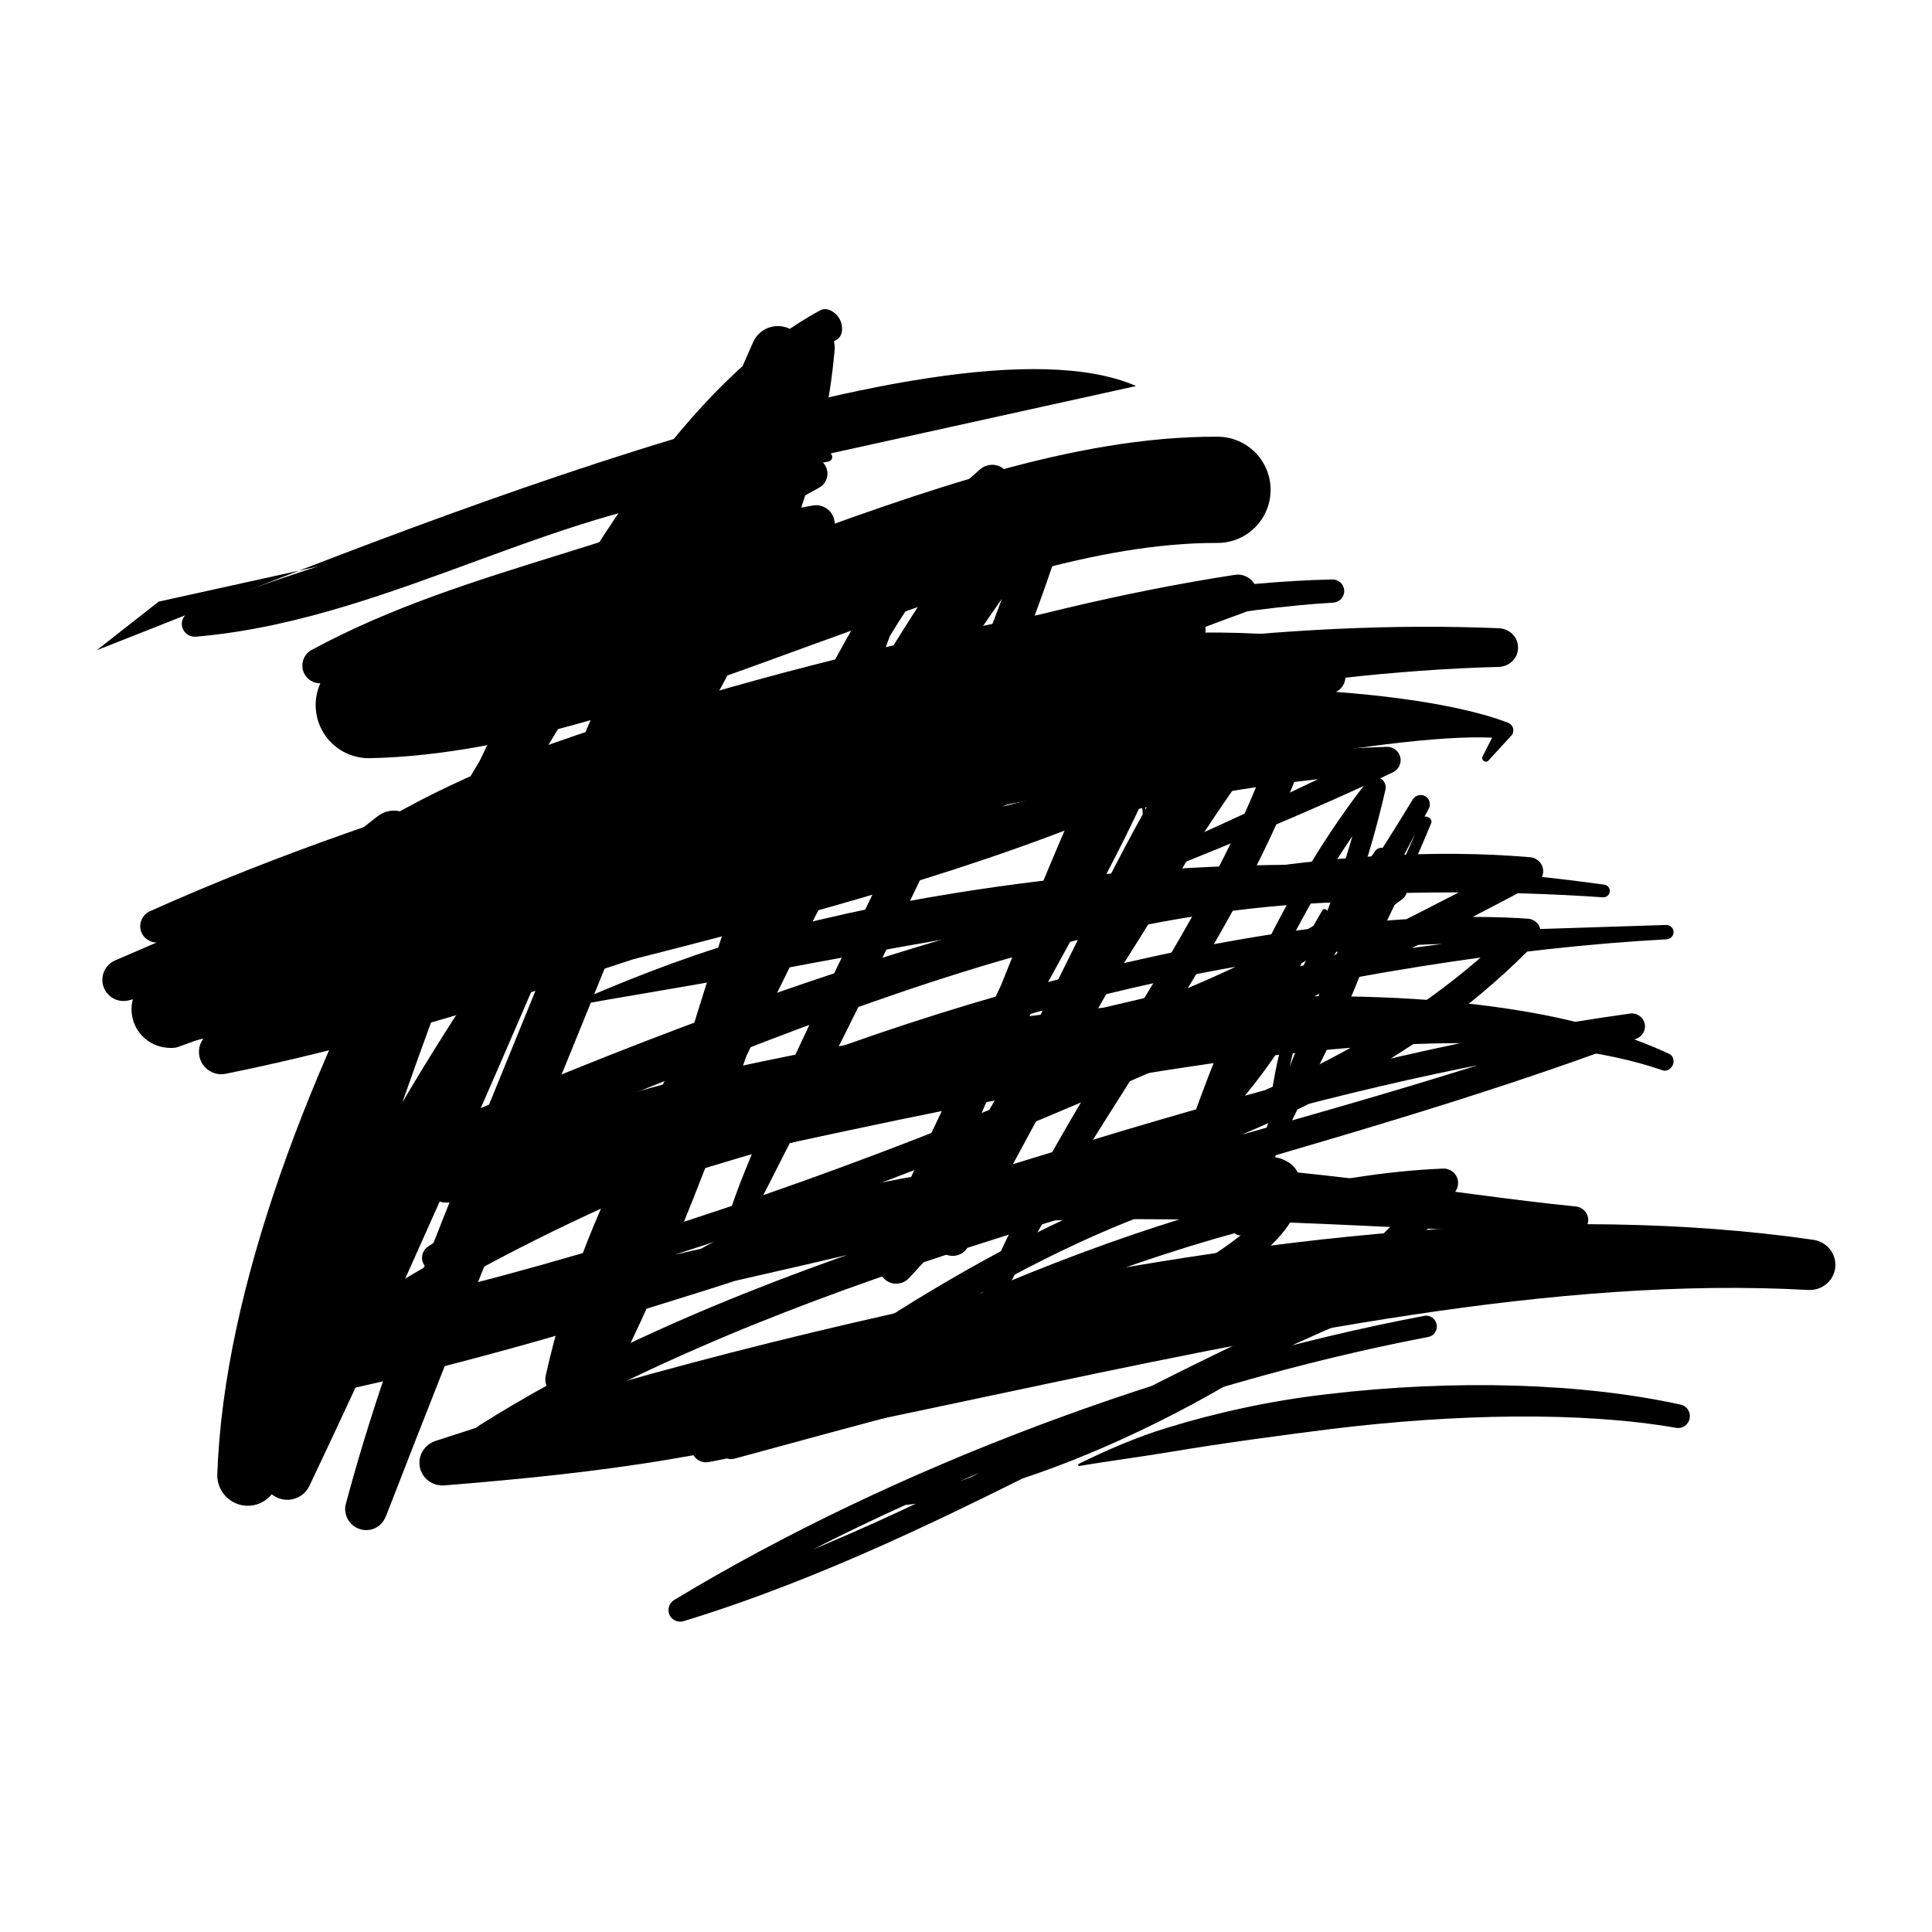 <svg width="200" height="200" viewBox="0 0 200 200" fill="none" xmlns="http://www.w3.org/2000/svg">
<path d="M117.609 39.962C97.762 31.281 35.977 57.136 10 67.319L16.431 62.277" fill="black"/>
<path d="M126.032 50.707C98.663 50.6 65.695 72.419 38.178 72.987" stroke="black" stroke-width="11" stroke-miterlimit="10" stroke-linecap="round" stroke-linejoin="round"/>
<path d="M137.906 59.986C128.157 60.188 114.677 62.082 100.269 65.093C85.864 68.105 70.549 72.255 57.199 76.96C52.166 78.756 47.469 80.787 43.279 82.971C41.108 84.104 39.08 85.289 37.203 86.477C36.753 86.762 36.595 87.229 36.744 87.613C36.88 88.002 37.302 88.254 37.622 88.209C40.018 87.867 42.411 87.493 44.804 87.12C42.395 86.865 39.986 86.61 37.578 86.387C37.717 86.964 37.853 87.541 37.993 88.119C40.066 87.409 42.256 86.694 44.538 85.937C48.94 84.469 53.697 82.88 58.673 81.164C71.836 76.562 86.919 72.152 101.087 68.741C115.254 65.331 128.525 62.939 138.001 62.387C138.664 62.349 139.177 61.8 139.152 61.139C139.127 60.478 138.569 59.972 137.906 59.986Z" fill="black"/>
<path d="M155.167 65.035C133.501 64.126 108.462 67.303 83.655 73.618C66.274 78.072 48.928 83.669 32.684 89.731C33.857 91.826 35.029 93.921 36.205 96.017C38.652 94.094 41.099 92.171 43.549 90.248C46.709 87.766 42.224 82.048 39.061 84.523C36.611 86.442 34.158 88.36 31.705 90.278C30.988 90.84 30.532 91.623 30.374 92.459C30.212 93.294 30.355 94.184 30.773 94.926C31.185 95.67 31.869 96.259 32.665 96.557C33.461 96.861 34.367 96.883 35.226 96.564C51.266 90.611 68.391 85.121 85.481 80.735C109.835 74.442 133.961 69.583 155.133 69.039C156.239 69.01 157.139 68.157 157.148 67.053C157.158 65.949 156.27 65.081 155.167 65.035Z" fill="black"/>
<path d="M154.077 78.737C154.885 77.855 155.696 76.973 156.504 76.091C156.622 75.962 156.701 75.67 156.634 75.404C156.574 75.136 156.371 74.91 155.997 74.77C153.37 73.78 149.674 72.955 145.164 72.338C140.651 71.725 135.323 71.321 129.444 71.281C126.208 71.257 122.81 71.356 119.292 71.585C115.774 71.803 112.135 72.1 108.411 72.476C100.966 73.227 93.195 74.293 85.42 75.635C69.868 78.322 54.334 82.098 41.276 86.549C36.994 88.019 32.988 89.607 29.375 91.371C25.761 93.129 22.551 95.068 19.831 97.139C18.022 98.512 16.424 99.933 15.061 101.389C14.069 102.45 13.689 103.286 13.626 104.161C13.556 105.036 13.784 105.93 14.266 106.663C14.744 107.398 15.473 107.966 16.304 108.251C17.131 108.54 18.044 108.518 18.392 108.395C25.245 105.959 32.027 103.159 38.81 100.36C38.854 100.34 38.883 100.291 38.873 100.245C38.864 100.199 38.82 100.163 38.769 100.163C31.435 100.17 24.098 100.177 16.833 100.547C17.942 102.883 19.052 105.218 20.164 107.553C21.47 106.801 23.007 106.042 24.747 105.271C27.365 104.116 30.424 102.908 33.828 101.618C37.232 100.333 40.991 98.973 45.035 97.612C57.364 93.437 72.447 89.695 87.499 86.549C95.03 84.975 102.557 83.546 109.755 82.294C113.352 81.669 116.867 81.088 120.262 80.561C123.653 80.045 126.918 79.53 130.021 79.035C135.656 78.137 140.752 77.343 145.098 76.861C149.44 76.374 153.024 76.199 155.607 76.435C155.436 75.995 155.268 75.555 155.1 75.114C154.555 76.18 154.01 77.247 153.468 78.314C153.281 78.679 153.798 79.039 154.077 78.737Z" fill="black"/>
<path d="M166.069 91.579C145.246 88.687 122.296 88.681 98.81 92.459C91.356 93.656 83.853 95.255 76.427 97.465C70.282 99.274 64.247 101.692 58.279 104.312C64.691 103.126 71.055 102.147 77.277 100.97C84.798 99.569 92.205 98.156 99.542 96.941C122.625 93.122 145.062 91.46 165.933 92.888C166.291 92.913 166.605 92.655 166.643 92.3C166.681 91.945 166.424 91.629 166.069 91.579Z" fill="black"/>
<path d="M172.824 109.109C160.432 103.282 141.114 102.203 120.338 103.778C105.119 104.93 89.129 107.594 74.467 110.837C67.044 112.487 60.068 114.725 53.698 116.933C50.912 117.902 48.246 118.882 45.714 119.843C44.915 120.145 44.481 120.52 44.221 120.998C43.958 121.474 43.869 122.043 43.971 122.578C44.072 123.112 44.364 123.608 44.785 123.955C45.2 124.303 45.742 124.493 46.059 124.488C52.3 124.398 58.55 124.191 64.803 123.983C58.715 122.543 52.629 121.104 46.528 119.782C46.645 121.33 46.76 122.879 46.877 124.427C49.552 124.065 52.354 123.671 55.254 123.236C61.888 122.233 69.047 121.105 76.375 119.503C90.859 116.321 106.415 113.009 121.137 110.722C141.244 107.6 159.82 106.553 172.134 110.804C172.565 110.953 173.015 110.622 173.173 110.239C173.328 109.856 173.236 109.304 172.824 109.109Z" fill="black"/>
<path d="M163.096 124.889C156.595 124.251 148.9 123.084 140.542 122.072C132.187 121.062 123.154 120.214 114.017 120.268C105.497 120.336 96.876 121 88.706 122.996C81.926 124.651 75.518 127.3 69.822 130.896C69.182 131.301 69.271 132.312 69.575 132.876C69.882 133.441 70.681 134.068 71.372 133.754C77.169 131.124 83.391 129.514 89.847 128.347C97.621 126.946 105.818 126.3 114.068 126.223C122.904 126.122 131.791 126.46 140.146 126.841C148.497 127.221 156.307 127.651 162.956 127.683C163.723 127.687 164.37 127.121 164.411 126.357C164.449 125.593 163.863 124.964 163.096 124.889Z" fill="black"/>
<path d="M187.7 128.341C160.871 124.476 130.517 127.998 100.604 134.228C89.463 136.554 78.37 139.213 67.53 142.187C59.898 144.272 52.453 146.806 45.094 149.161C43.918 149.538 43.233 150.724 43.462 151.878C43.69 153.032 44.774 153.868 46.004 153.768C53.759 153.139 61.654 152.369 69.483 151.042C80.611 149.169 91.732 146.768 102.749 144.438C132.349 138.163 161.118 132.097 187.18 133.536C188.603 133.615 189.846 132.598 189.985 131.192C190.128 129.787 189.114 128.545 187.7 128.341Z" fill="black"/>
<path d="M174.007 145.414C163.937 143.183 150.616 142.745 137.254 144.341C131.641 144.992 126.047 146.194 120.763 147.822C117.562 148.801 114.529 150.136 111.67 151.538C111.619 151.563 111.603 151.628 111.619 151.677C111.635 151.726 111.686 151.767 111.743 151.758C114.874 151.219 118.107 150.817 121.343 150.271C126.696 149.378 132.211 148.636 137.691 147.943C150.727 146.343 163.744 146.11 173.531 147.812C174.181 147.925 174.79 147.47 174.913 146.839C175.037 146.207 174.65 145.556 174.007 145.414Z" fill="black"/>
<path d="M84.929 32.119C78.105 35.784 71.776 42.302 65.865 50.499C59.957 58.701 54.474 68.606 49.485 79.128C39.495 100.165 31.524 123.691 26.098 140.793C24.808 144.855 23.654 148.552 22.643 151.758C24.697 152.112 26.754 152.466 28.811 152.82C29.071 144.003 31.201 134.002 34.678 123.58C38.148 113.157 42.953 102.311 48.5 91.761C59.58 70.657 73.678 50.742 85.782 37.588C84.403 36.981 83.024 36.374 81.649 35.767C81.617 36.127 81.582 36.486 81.544 36.845C80.508 46.736 77.037 56.167 72.245 65.449C67.459 74.729 61.361 83.838 55.178 93.054C48.997 102.273 42.728 111.598 37.632 121.372C32.541 131.144 28.615 141.384 27.217 152.402C27.138 153.028 27.296 153.637 27.625 154.127C27.952 154.62 28.456 154.991 29.023 155.155C29.591 155.323 30.215 155.284 30.757 155.045C31.299 154.81 31.762 154.382 32.034 153.804C50.132 115.772 65.96 76.04 83.082 37.694C81.316 37.128 79.547 36.562 77.779 35.997C71.719 65.499 57.831 96.043 45.866 126.151C42.116 135.59 38.703 145.058 36.117 154.522C36.021 154.863 35.93 155.205 35.841 155.546C37.235 155.947 38.63 156.347 40.021 156.747C41.061 151.218 41.746 145.6 42.43 139.983C42.487 139.496 41.742 139.309 41.565 139.767C39.527 145.046 37.486 150.324 35.8 155.691C35.663 156.13 35.72 156.719 35.974 157.209C36.221 157.701 36.665 158.09 37.188 158.271C37.705 158.457 38.294 158.433 38.798 158.207C39.302 157.984 39.717 157.562 39.98 156.892C40.107 156.568 40.234 156.244 40.36 155.918C43.85 146.9 47.517 137.673 51.244 128.287C63.127 98.344 77.11 67.528 83.268 37.116C83.411 36.403 83.275 35.694 82.926 35.116C82.581 34.535 82.016 34.09 81.373 33.887C80.73 33.68 80.013 33.718 79.395 33.992C78.777 34.262 78.254 34.761 77.963 35.419C60.911 73.968 45.292 113.729 27.442 151.63C29.049 152.097 30.656 152.564 32.259 153.031C33.514 142.807 37.147 133.117 42.037 123.657C46.921 114.199 53.057 104.99 59.219 95.757C65.377 86.522 71.56 77.264 76.508 67.644C81.452 58.027 85.17 48.027 86.292 37.342C86.33 36.955 86.368 36.567 86.403 36.179C86.492 35.159 85.893 34.171 84.986 33.788C84.092 33.38 82.961 33.604 82.267 34.358C69.84 47.891 55.352 67.838 43.682 89.179C37.853 99.852 32.741 110.874 28.988 121.641C25.239 132.41 22.84 142.921 22.494 152.614C22.466 153.405 22.738 154.153 23.214 154.727C23.689 155.305 24.374 155.703 25.109 155.829C25.841 155.961 26.621 155.818 27.261 155.436C27.908 155.058 28.415 154.447 28.665 153.676C29.698 150.459 30.868 146.771 32.158 142.725C37.613 125.708 45.175 102.305 54.395 81.376C59.01 70.916 64.052 61.08 69.466 53.003C74.873 44.922 80.657 38.623 86.622 35.156C87.341 34.739 87.262 33.631 86.91 33.004C86.561 32.377 85.661 31.726 84.929 32.119Z" fill="black"/>
<path d="M98.406 57.639C84.135 79.061 71.916 102.232 64.395 127.109C63.045 131.578 61.837 136.097 60.785 140.666C60.69 141.086 60.76 141.512 60.956 141.864C61.153 142.218 61.479 142.495 61.86 142.629C62.24 142.766 62.671 142.76 63.045 142.611C63.422 142.463 63.745 142.179 63.939 141.789C77.121 115.182 84.264 85.481 95.015 58.218C93.912 57.79 92.812 57.362 91.713 56.935C80.895 85.026 69.279 113.449 60.101 142.238C59.948 142.709 59.999 143.205 60.208 143.617C60.417 144.032 60.788 144.36 61.222 144.516C61.66 144.675 62.154 144.658 62.579 144.471C63.004 144.288 63.359 143.938 63.543 143.478C69.041 129.856 73.577 111.492 79.574 94.162C82.569 85.501 85.925 77.109 89.903 69.737C93.88 62.362 98.483 56.02 103.915 51.407C102.907 50.785 101.896 50.163 100.888 49.541C96.93 65.863 87.808 80.553 78.635 95.4C69.479 110.25 60.272 125.259 56.497 142.388C56.395 142.853 56.475 143.32 56.69 143.708C56.906 144.097 57.261 144.405 57.676 144.56C58.091 144.718 58.563 144.722 58.982 144.571C59.4 144.422 59.765 144.122 59.996 143.704C68.506 128.26 75.596 112.362 83.345 96.933C91.095 81.502 99.497 66.545 110.593 52.929C109.499 52.351 108.406 51.774 107.309 51.197C102.381 67.889 94.467 84.147 86.527 100.39C83.133 107.337 79.875 114.359 77.013 121.47C75.694 124.759 74.651 128.15 73.685 131.53C73.549 132.011 74.281 132.313 74.522 131.875C76.214 128.808 77.979 125.766 79.574 122.63C83.013 115.843 86.534 109.003 89.931 102.052C97.868 85.805 105.886 69.375 110.942 52.269C111.195 51.408 110.783 50.448 110.01 50.059C109.252 49.64 108.225 49.841 107.658 50.537C96.296 64.483 87.763 79.703 79.963 95.236C72.167 110.77 65.096 126.621 56.687 141.882C57.853 142.321 59.02 142.76 60.186 143.198C63.758 126.897 72.677 112.217 81.837 97.376C90.984 82.533 100.368 67.532 104.523 50.423C104.714 49.634 104.355 48.788 103.687 48.389C103.027 47.971 102.111 48.031 101.493 48.557C95.573 53.598 90.743 60.327 86.622 67.968C82.505 75.612 79.098 84.18 76.071 92.951C70.024 110.486 65.485 128.873 60.148 142.108C61.295 142.522 62.443 142.935 63.59 143.349C72.68 114.737 84.23 86.359 95.018 58.206C95.196 57.747 95.171 57.254 94.98 56.838C94.79 56.42 94.435 56.082 94.007 55.918C93.579 55.751 93.088 55.759 92.667 55.942C92.245 56.12 91.893 56.468 91.716 56.922C80.905 84.519 73.824 114.128 60.918 140.295C61.967 140.67 63.02 141.044 64.072 141.418C65.096 136.924 66.271 132.474 67.593 128.071C74.927 103.58 86.366 80.371 99.998 58.669C100.555 57.782 98.987 56.768 98.406 57.639Z" fill="black"/>
<path d="M118.587 85C118.498 80.326 118.41 75.652 118.321 70.978C118.314 70.769 118.14 70.579 117.931 70.558C117.722 70.529 117.509 70.673 117.449 70.894C116.936 72.862 114.964 77.511 112.334 83.311C109.7 89.118 106.407 96.106 103.221 102.851C100.036 109.596 96.965 116.098 94.74 120.926C93.624 123.341 92.724 125.335 92.116 126.742C91.811 127.448 91.58 128.002 91.428 128.416C91.349 128.627 91.292 128.793 91.241 128.987C91.216 129.093 91.187 129.187 91.178 129.428C91.184 129.557 91.165 129.729 91.314 130.079C91.39 130.25 91.533 130.479 91.789 130.665C92.04 130.854 92.382 130.951 92.642 130.948C93.025 130.952 93.339 130.841 93.577 130.718C93.821 130.593 94.005 130.449 94.173 130.298C94.505 129.996 94.775 129.656 95.06 129.253C95.808 128.176 96.623 126.619 97.567 124.618C98.505 122.623 99.558 120.2 100.695 117.477C102.977 112.033 105.614 105.39 108.375 98.651C111.139 91.914 114.026 85.081 116.796 79.285C118.181 76.387 119.535 73.749 120.821 71.522C122.105 69.296 123.328 67.478 124.397 66.251C123.436 65.744 122.479 65.237 121.519 64.73C118.482 76.067 112.816 86.66 106.914 97.346C101.022 108.033 94.899 118.809 91.095 130.576C90.842 131.358 91.184 132.246 91.872 132.64C92.547 133.058 93.491 132.938 94.059 132.343C102.293 123.734 107.884 112.791 113.342 101.82C118.787 90.842 124.099 79.827 131.518 70.988C130.491 70.398 129.468 69.809 128.441 69.219C125.154 78.368 120.216 86.744 114.986 95.092C109.757 103.441 104.239 111.757 99.875 120.82C98.819 123.013 97.83 125.25 96.933 127.542C96.759 127.989 96.772 128.47 96.943 128.885C97.114 129.301 97.444 129.648 97.849 129.837C98.255 130.029 98.734 130.061 99.162 129.924C99.589 129.79 99.97 129.493 100.201 129.073C111.361 108.791 122.308 86.547 137.306 69.233C136.285 68.736 135.265 68.239 134.244 67.742C131.629 81.372 124.229 93.942 116.492 106.542C110.511 116.29 104.546 126.205 100.613 136.579C100.223 137.609 102.014 138.342 102.458 137.334C106.832 127.409 113.193 117.994 119.275 108.265C127.119 95.699 134.862 82.857 137.705 68.414C137.857 67.636 137.442 66.821 136.748 66.495C136.067 66.147 135.17 66.319 134.643 66.922C119.177 84.68 108.15 107.155 97.035 127.329C98.122 127.84 99.212 128.35 100.299 128.86C101.158 126.663 102.109 124.509 103.13 122.388C107.348 113.62 112.784 105.41 118.048 97.01C123.306 88.609 128.396 80.012 131.835 70.439C132.13 69.62 131.772 68.667 131.037 68.264C130.317 67.833 129.312 68.004 128.755 68.67C120.945 77.999 115.56 89.276 110.128 100.226C104.705 111.182 99.234 121.8 91.498 129.896C92.487 130.485 93.475 131.074 94.464 131.663C98.097 120.349 104.065 109.74 109.95 99.014C115.826 88.288 121.617 77.441 124.748 65.588C124.945 64.835 124.577 64.016 123.908 63.68C123.256 63.321 122.371 63.481 121.867 64.067C120.584 65.563 119.291 67.53 117.95 69.872C116.612 72.212 115.237 74.924 113.839 77.88C111.05 83.792 108.179 90.683 105.443 97.459C102.711 104.234 100.116 110.893 97.887 116.311C96.775 119.019 95.751 121.418 94.857 123.355C93.967 125.288 93.187 126.777 92.635 127.577C92.439 127.872 92.268 128.068 92.201 128.127C92.192 128.135 92.186 128.14 92.182 128.143C92.179 128.146 92.182 128.145 92.179 128.146C92.186 128.144 92.198 128.133 92.233 128.116C92.296 128.085 92.445 128.02 92.674 128.022C92.927 128.019 93.266 128.114 93.51 128.3C93.764 128.483 93.903 128.707 93.976 128.872C94.119 129.21 94.097 129.364 94.103 129.468C94.097 129.661 94.078 129.682 94.078 129.692C94.078 129.69 94.081 129.687 94.084 129.673C94.087 129.66 94.094 129.64 94.1 129.616C94.116 129.567 94.138 129.499 94.166 129.418C94.284 129.091 94.496 128.557 94.781 127.871C95.352 126.495 96.217 124.496 97.282 122.069C99.409 117.214 102.318 110.635 105.285 103.785C108.255 96.936 111.281 89.816 113.678 83.888C116.077 77.953 117.842 73.238 118.308 71.099C118.02 71.071 117.728 71.043 117.44 71.015C117.738 75.68 118.039 80.345 118.34 85.011C118.346 85.148 118.59 85.138 118.587 85Z" fill="black"/>
<path d="M147.145 84.796C142.556 95.823 136.455 105.986 131.298 116.831C131.713 116.938 132.128 117.045 132.543 117.153C133.253 106.74 137.494 97.383 143.586 88.941C143.136 88.782 142.686 88.623 142.239 88.465C141.839 95.047 139.165 101.345 136.074 107.637C132.99 113.93 129.498 120.204 127.567 126.796C127.441 127.234 127.704 127.723 128.128 127.846C128.55 127.991 129.044 127.743 129.197 127.307C134.284 112.456 140.347 97.443 147.906 83.714C148.153 83.264 147.985 82.663 147.545 82.425C147.12 82.164 146.514 82.318 146.245 82.761C139.339 94.208 131.333 105.046 123.473 115.929C124.072 116.242 124.667 116.554 125.263 116.867C129.466 105.048 135.497 91.903 143.224 82.158C142.606 81.86 141.988 81.563 141.367 81.266C139.808 88.017 137.627 94.57 134.6 100.656C131.982 105.915 128.791 110.858 124.823 115.348C125.295 115.685 125.77 116.023 126.243 116.36C130.002 109.089 133.694 101.782 137.383 94.475C137.52 94.205 137.054 93.953 136.901 94.215C132.813 101.306 128.721 108.397 124.696 115.524C124.487 115.894 124.598 116.403 124.946 116.649C125.282 116.909 125.802 116.868 126.116 116.537C130.376 112.067 133.802 107.016 136.499 101.6C139.618 95.333 141.843 88.621 143.424 81.74C143.535 81.26 143.285 80.749 142.854 80.551C142.429 80.338 141.874 80.462 141.57 80.848C133.621 90.903 127.564 104.225 123.339 116.185C123.171 116.662 123.393 117.215 123.828 117.431C124.255 117.666 124.835 117.532 125.13 117.123C132.955 106.232 140.962 95.323 147.887 83.747C147.335 83.429 146.781 83.112 146.226 82.794C138.645 96.689 132.616 111.822 127.58 126.759C128.122 126.929 128.664 127.1 129.206 127.27C131.022 120.923 134.433 114.693 137.513 108.337C140.588 101.981 143.335 95.486 143.722 88.55C143.741 88.219 143.529 87.907 143.228 87.806C142.93 87.696 142.568 87.807 142.375 88.074C136.223 96.703 131.906 106.344 131.238 117.067C131.219 117.381 131.434 117.675 131.729 117.743C132.017 117.824 132.35 117.67 132.48 117.389C137.532 106.589 143.592 96.365 148.156 85.214C148.384 84.655 147.376 84.238 147.145 84.796Z" fill="black"/>
<path d="M85.605 46.827C64.065 49.9 40.034 55.325 19.658 63.344C19.053 63.582 18.698 64.272 18.856 64.887C18.989 65.508 19.614 65.968 20.279 65.911C23.1 65.668 25.864 65.223 28.577 64.635C38.183 62.547 47.194 58.706 56.218 55.592C65.244 52.469 74.255 50.08 83.906 50.686C83.668 49.653 83.43 48.62 83.189 47.587C75.342 51.967 66.778 54.671 58.078 57.376C49.384 60.084 40.554 62.79 32.253 67.286C31.838 67.511 31.54 67.882 31.398 68.303C31.252 68.724 31.268 69.198 31.442 69.608C31.613 70.019 31.94 70.363 32.342 70.553C32.742 70.747 33.217 70.793 33.676 70.651C50.601 65.443 67.659 59.078 84.809 56.13C84.403 54.927 83.995 53.724 83.589 52.521C75.06 56.959 65.742 60.071 56.294 63.062C49.375 65.253 42.405 67.46 35.67 70.141C36.092 71.211 36.513 72.281 36.935 73.35C49.359 67.961 64.03 63.93 77.624 62.448C77.9 62.417 78.106 62.179 78.087 61.903C78.065 61.626 77.827 61.421 77.548 61.433C63.767 62.006 48.611 65.088 35.622 70.16C35.21 70.321 34.874 70.658 34.7 71.064C34.52 71.469 34.507 71.944 34.662 72.358C34.817 72.773 35.138 73.123 35.537 73.312C35.936 73.504 36.412 73.538 36.887 73.369C43.575 70.993 50.516 68.965 57.466 66.764C66.949 63.759 76.483 60.582 85.37 55.94C85.801 55.715 86.112 55.352 86.277 54.932C86.442 54.514 86.451 54.037 86.305 53.611C86.162 53.185 85.865 52.813 85.478 52.581C85.094 52.347 84.625 52.248 84.15 52.33C66.518 55.405 49.349 61.904 32.589 67.144C33.065 68.266 33.537 69.387 34.013 70.509C41.863 66.198 50.443 63.49 59.133 60.727C67.818 57.96 76.613 55.135 84.816 50.476C85.462 50.109 85.788 49.337 85.617 48.652C85.465 47.961 84.828 47.416 84.099 47.377C73.754 46.814 64.325 49.454 55.203 52.7C46.075 55.954 37.22 59.822 27.975 61.928C25.363 62.523 22.723 62.983 20.032 63.254C20.238 64.109 20.447 64.965 20.653 65.82C40.643 57.618 64.376 51.497 85.757 47.782C86.013 47.737 86.185 47.487 86.144 47.231C86.102 46.975 85.865 46.79 85.605 46.827Z" fill="black"/>
<path d="M118.056 61.647C91.319 70.792 63.079 76.666 36.189 86.136C29.188 88.602 22.275 91.297 15.508 94.337C14.811 94.649 14.402 95.432 14.539 96.159C14.65 96.89 15.293 97.495 16.066 97.562C33.736 99.106 53.97 93.353 73.795 85.86C93.61 78.359 113.036 69.072 128.823 63.398C129.314 63.222 129.701 62.868 129.926 62.432C130.154 61.998 130.214 61.479 130.09 61.004C129.973 60.529 129.672 60.102 129.263 59.829C128.857 59.553 128.35 59.428 127.827 59.508C104.542 63.1 80.492 71.147 57.279 80.313C41.602 86.503 26.31 93.212 11.914 99.425C11.391 99.651 10.992 100.064 10.78 100.555C10.564 101.045 10.536 101.615 10.707 102.123C10.875 102.632 11.236 103.073 11.702 103.336C12.165 103.602 12.732 103.696 13.293 103.563C32.741 98.942 52.055 90.002 71.459 82.55C90.865 75.084 110.313 69.132 129.913 70.167C129.555 68.755 129.193 67.344 128.832 65.932C101.933 82.475 65.725 91.955 33.289 99.818C28.395 101.006 23.587 102.168 18.913 103.318C19.394 104.76 19.876 106.201 20.355 107.642C36.465 100.652 54.109 92.545 72.216 85.804C90.32 79.062 108.903 73.703 126.769 72.201C130.401 71.894 134.005 71.748 137.564 71.778C137.241 70.745 136.917 69.712 136.594 68.679C123.143 78.07 105.762 84.198 87.506 89.188C69.246 94.184 50.109 98.076 33.064 103.167C29.308 104.287 25.657 105.464 22.133 106.719C21.556 106.925 21.106 107.339 20.849 107.849C20.586 108.356 20.526 108.962 20.681 109.511C20.83 110.061 21.195 110.549 21.679 110.85C22.161 111.155 22.76 111.278 23.356 111.158C43.473 107.111 63.5 99.872 83.503 93.398C103.502 86.919 123.469 81.2 143.494 80.089C143.551 80.086 143.608 80.083 143.665 80.08C143.443 79.204 143.221 78.327 142.996 77.451C124.826 86.605 105.781 93.998 87.671 103.672C87.639 103.69 87.639 103.739 87.651 103.768C87.667 103.798 87.705 103.826 87.74 103.811C106.313 95.111 125.634 88.769 144.217 79.94C144.79 79.666 145.114 78.978 144.952 78.37C144.816 77.755 144.217 77.29 143.548 77.311C143.488 77.313 143.431 77.315 143.37 77.317C122.896 77.99 102.491 83.4 82.302 89.587C62.109 95.778 42.126 102.743 22.453 106.631C22.862 108.11 23.27 109.59 23.676 111.07C27.112 109.857 30.693 108.711 34.389 107.608C51.168 102.604 70.254 98.449 88.615 93.118C106.976 87.781 124.604 81.299 138.553 71.469C139.161 71.038 139.424 70.238 139.199 69.561C138.993 68.878 138.321 68.372 137.583 68.37C133.913 68.358 130.211 68.521 126.484 68.836C108.174 70.388 89.274 75.609 70.888 82.15C52.505 88.692 34.649 96.569 18.548 103.44C18.003 103.673 17.584 104.104 17.36 104.618C17.131 105.13 17.103 105.727 17.28 106.259C17.455 106.792 17.835 107.254 18.323 107.529C18.808 107.808 19.401 107.905 19.993 107.763C24.665 106.643 29.476 105.5 34.379 104.311C66.885 96.411 103.454 86.912 131.231 69.831C132.087 69.305 132.502 68.244 132.249 67.315C132.027 66.378 131.152 65.647 130.151 65.596C109.448 64.541 89.414 70.801 69.842 78.351C50.271 85.916 31.115 94.797 12.276 99.304C12.735 100.684 13.195 102.063 13.654 103.442C28.05 97.189 43.282 90.459 58.844 84.26C81.886 75.08 105.657 67.081 128.449 63.495C128.116 62.198 127.783 60.901 127.45 59.604C111.381 65.446 92.032 74.79 72.445 82.32C52.867 89.858 33.064 95.534 16.349 94.191C16.535 95.266 16.719 96.341 16.906 97.417C23.546 94.364 30.348 91.635 37.257 89.117C63.776 79.454 91.886 72.666 118.414 62.647C118.671 62.55 118.76 62.231 118.671 61.989C118.585 61.748 118.316 61.558 118.056 61.647Z" fill="black"/>
<path d="M157.603 97.396C162.572 97.343 167.545 97.291 172.518 97.237C172.502 96.743 172.486 96.247 172.471 95.753C140.526 96.787 97.348 106.228 63.375 121.345C53.366 125.793 44.143 130.697 36.216 135.991C35.626 136.384 35.395 137.177 35.674 137.799C35.928 138.432 36.66 138.818 37.351 138.667C78.639 129.69 121.874 111.317 158.981 91.481C159.552 91.177 159.856 90.507 159.723 89.901C159.606 89.292 159.064 88.797 158.42 88.742C138.529 87.025 115.094 91.738 92.22 98.872C69.353 106.012 47.052 115.596 29.554 123.719C29.208 123.879 28.955 124.16 28.828 124.49C28.698 124.818 28.698 125.196 28.828 125.525C28.955 125.854 29.211 126.131 29.528 126.285C29.849 126.44 30.226 126.475 30.584 126.36C49.093 120.417 67.752 111.908 86.677 105.03C105.601 98.147 124.77 92.904 144.269 93.384C144.006 92.553 143.739 91.722 143.476 90.891C130.092 100.861 113.078 106.516 95.529 111.581C77.98 116.654 59.914 121.137 44.428 128.983C44.894 129.76 45.357 130.536 45.819 131.312C56.367 123.965 71.837 116.607 88.566 110.675C105.294 104.739 123.3 100.216 138.935 98.459C145.863 97.683 152.329 97.469 157.983 97.907C157.679 97.115 157.378 96.322 157.073 95.529C146.167 106.726 131.15 113.731 114.606 118.901C98.065 124.075 80.015 127.422 63.09 131.443C52.038 134.07 41.465 136.982 32.102 140.836C31.633 141.029 31.284 141.379 31.094 141.799C30.898 142.217 30.866 142.708 31.005 143.148C31.139 143.59 31.443 143.976 31.839 144.212C32.235 144.45 32.72 144.542 33.189 144.442C64.155 137.857 93.041 126.335 122.878 117.72C137.971 113.36 153.276 109.68 169.12 107.594C168.905 106.728 168.686 105.862 168.468 104.995C134.875 117.423 97.516 123.648 64.44 139.414C59.366 141.835 54.421 144.534 49.639 147.54C49.03 147.923 48.764 148.67 48.976 149.299C49.166 149.935 49.816 150.391 50.475 150.356C63.131 149.673 75.749 146.126 87.662 142.653C87.853 142.597 87.951 142.389 87.907 142.204C87.859 142.02 87.672 141.884 87.479 141.926C75.343 144.539 62.598 147.129 50.367 147.323C50.65 148.262 50.929 149.2 51.208 150.139C56.003 147.368 60.903 144.833 65.891 142.454C98.362 126.945 135.569 120.282 169.412 107.521C170.052 107.279 170.423 106.559 170.246 105.926C170.1 105.285 169.431 104.829 168.759 104.922C152.747 107.144 137.344 110.931 122.181 115.31C92.223 123.964 63.08 134.679 32.432 140.737C32.793 141.939 33.157 143.141 33.519 144.343C42.628 140.739 53.046 137.976 64.022 135.376C80.829 131.394 98.946 127.788 115.687 122.26C132.425 116.728 147.806 109.283 159.096 97.481C159.482 97.079 159.59 96.485 159.397 95.997C159.21 95.505 158.728 95.14 158.186 95.103C152.297 94.704 145.686 94.975 138.634 95.774C122.72 97.567 104.562 102.133 87.659 108.124C70.76 114.119 55.131 121.526 44.266 129.08C43.686 129.484 43.512 130.315 43.877 130.893C44.212 131.489 45.027 131.728 45.658 131.409C60.754 123.755 78.674 119.289 96.29 114.214C113.902 109.129 131.226 103.437 145.128 93.112C145.603 92.759 145.803 92.122 145.622 91.583C145.457 91.039 144.928 90.632 144.339 90.618C124.289 90.118 104.784 95.48 85.719 102.395C66.655 109.316 48.01 117.799 29.715 123.655C30.061 124.535 30.403 125.416 30.749 126.296C48.187 118.213 70.395 108.689 93.079 101.623C115.76 94.552 138.928 89.961 158.167 91.648C157.98 90.735 157.793 89.822 157.606 88.908C120.663 108.637 77.615 126.895 36.723 135.775C37.1 136.667 37.481 137.56 37.858 138.452C45.607 133.279 54.691 128.445 64.579 124.052C98.144 109.165 140.852 98.938 172.534 97.237C172.943 97.215 173.273 96.851 173.244 96.463C173.238 96.074 172.879 95.74 172.486 95.752C167.517 95.911 162.547 96.07 157.577 96.23C157.254 96.24 157.001 96.504 157.007 96.825C157.013 97.147 157.279 97.399 157.603 97.396Z" fill="black"/>
<path d="M147.458 136.214C121.402 141.136 92.56 151.86 69.778 165.637C69.262 165.949 69.052 166.634 69.303 167.162C69.528 167.7 70.178 168.001 70.758 167.824C99.52 159.035 124.293 141.221 152.19 131.874C152.837 131.657 153.22 130.929 153.033 130.295C152.875 129.652 152.171 129.22 151.503 129.363C125.909 134.808 100.516 141.511 75.3 148.342C75.709 149.145 76.114 149.947 76.523 150.749C83.22 145.404 91.971 139.293 101.137 134.092C110.3 128.889 119.894 124.602 128.191 122.868C128.439 122.816 128.835 122.731 129.307 122.659C129.776 122.587 130.312 122.531 130.781 122.535C131.247 122.534 131.643 122.615 131.773 122.684C131.808 122.7 131.824 122.712 131.83 122.716C131.827 122.714 131.833 122.718 131.83 122.716C131.83 122.714 131.823 122.71 131.82 122.704C131.808 122.692 131.795 122.672 131.789 122.657C131.786 122.649 131.782 122.643 131.782 122.639C131.782 122.643 131.782 122.636 131.782 122.641C131.852 123.104 131.801 123.575 131.586 124.137C131.367 124.694 130.977 125.326 130.404 125.996C129.256 127.339 127.386 128.809 125.012 130.268C120.268 133.198 113.539 136.113 106.484 138.701C99.425 141.291 92.028 143.565 85.879 145.275C82.805 146.131 80.044 146.845 77.797 147.387C75.55 147.929 73.807 148.3 72.821 148.463C73.151 149.367 73.477 150.272 73.807 151.176C83.959 145.222 97.039 138.629 110.512 133.423C123.979 128.214 137.858 124.403 149.509 123.952C149.068 123.196 148.625 122.44 148.181 121.683C145.306 126.398 139.256 131.807 131.922 136.756C123.602 142.365 113.72 147.549 104.928 151.165C99.273 153.518 94.082 155.31 89.866 155.918C89.838 155.923 89.816 155.947 89.819 155.976C89.822 156.005 89.844 156.026 89.876 156.026C94.145 156.027 99.701 155.044 105.647 153.12C114.873 150.091 125.073 145.007 133.592 139.228C141.126 134.124 147.417 128.606 150.723 123.242C151.014 122.77 151.011 122.165 150.739 121.71C150.476 121.248 149.95 120.95 149.395 120.972C137.199 121.459 123.098 125.375 109.441 130.657C95.79 135.943 82.599 142.605 72.32 148.645C71.712 149.002 71.439 149.778 71.683 150.411C71.902 151.054 72.609 151.474 73.303 151.359C74.425 151.171 76.197 150.79 78.485 150.236C80.77 149.682 83.562 148.957 86.665 148.091C92.871 146.357 100.329 144.056 107.485 141.422C114.642 138.784 121.485 135.825 126.524 132.714C129.044 131.152 131.12 129.559 132.578 127.858C133.307 127.006 133.884 126.12 134.251 125.172C134.619 124.228 134.768 123.207 134.606 122.195C134.53 121.708 134.318 121.232 134.01 120.87C133.703 120.505 133.329 120.255 132.961 120.088C132.223 119.758 131.497 119.692 130.8 119.682C130.106 119.678 129.44 119.754 128.873 119.841C128.312 119.927 127.846 120.029 127.605 120.08C118.838 121.935 109.067 126.352 99.752 131.654C90.44 136.957 81.603 143.151 74.802 148.596C74.292 149.003 74.14 149.744 74.434 150.297C74.707 150.861 75.398 151.173 76.025 151.002C101.216 144.131 126.55 137.392 152.048 131.913C151.816 131.076 151.588 130.239 151.357 129.402C122.993 139.012 98.297 156.851 70.051 165.515C70.377 166.244 70.704 166.972 71.03 167.701C93.483 154.047 122.112 143.321 147.874 138.398C148.466 138.285 148.831 137.687 148.72 137.106C148.609 136.524 148.051 136.101 147.458 136.214Z" fill="black"/>
</svg>
